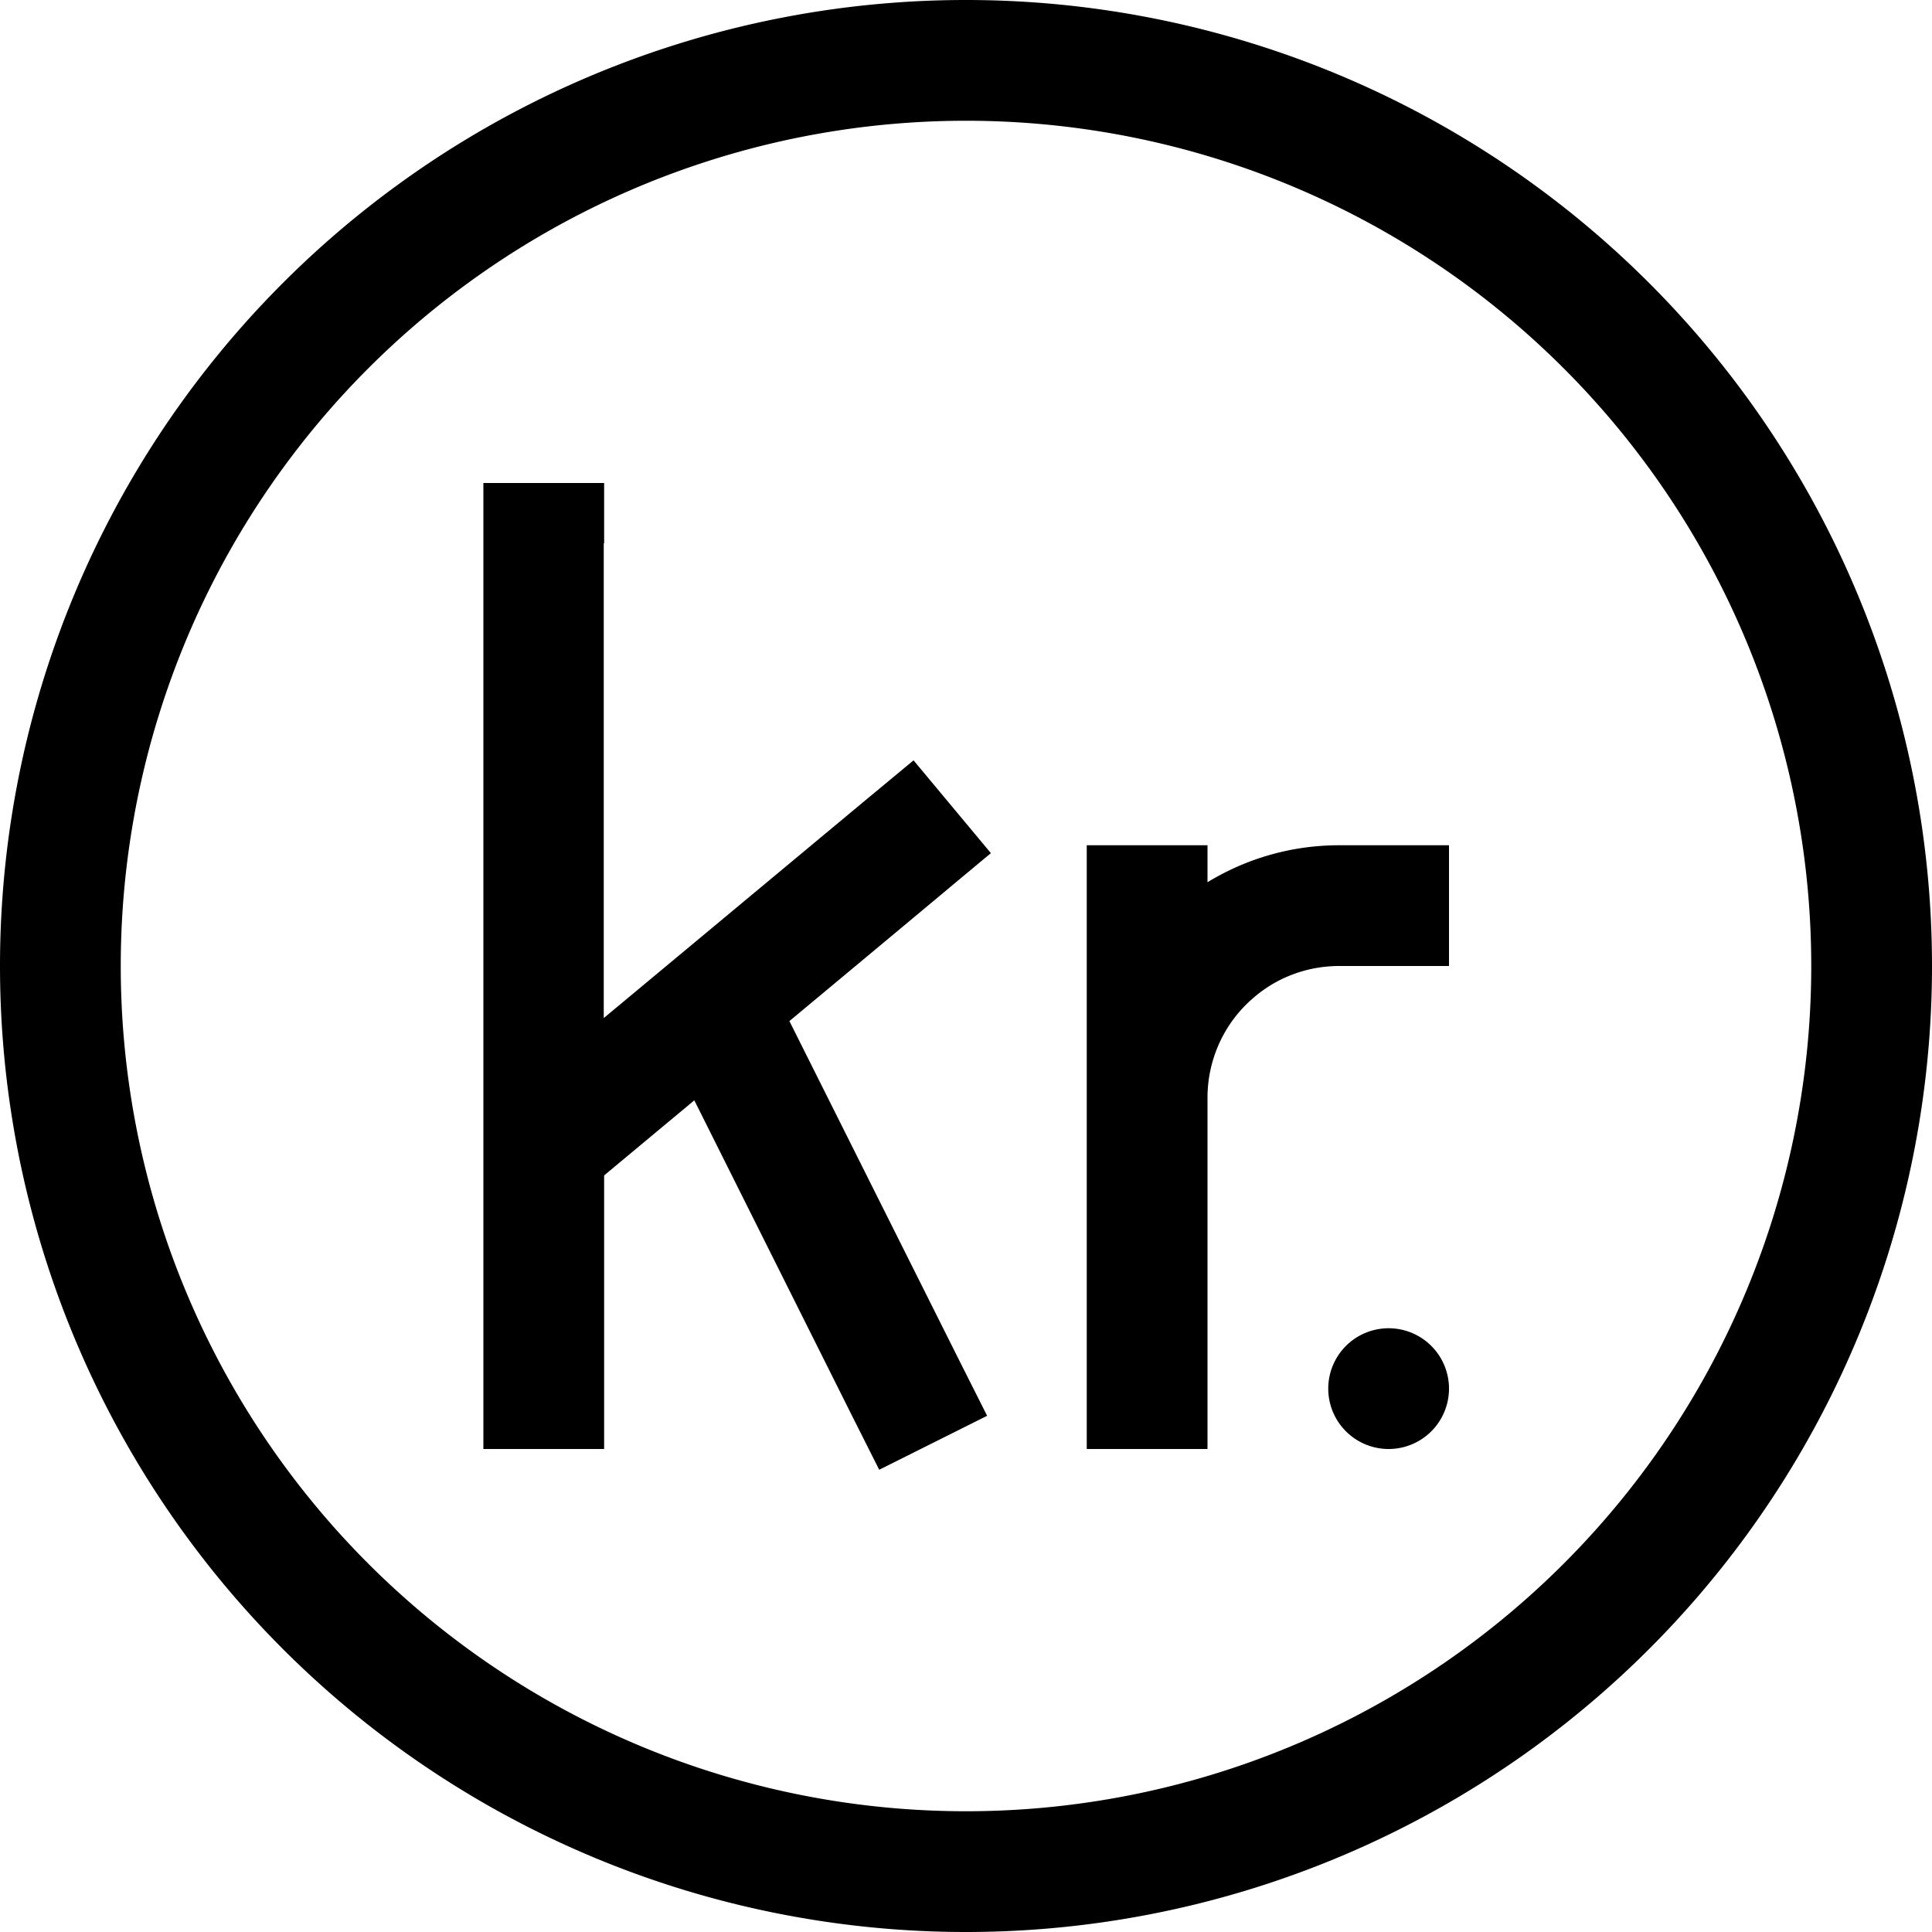 <svg xmlns="http://www.w3.org/2000/svg" viewBox="0 0 512 512"><!--! Font Awesome Pro 7.1.0 by @fontawesome - https://fontawesome.com License - https://fontawesome.com/license (Commercial License) Copyright 2025 Fonticons, Inc. --><path fill="currentColor" d="M480 256a224 224 0 1 0 -448 0 224 224 0 1 0 448 0zM0 256a256 256 0 1 1 512 0 256 256 0 1 1 -512 0zM160 144l0 125.8 69.8-58.1 12.3-10.2 20.5 24.6c-3.4 2.8-21.2 17.7-53.4 44.5l45.2 90.3 7.2 14.3-28.6 14.3-7.2-14.3-41.8-83.6-23.9 19.9 0 72.5-32 0 0-256 32 0 0 16zM354.9 256c-8.4 0-16.5 3-22.8 8.5-7.7 6.6-12.1 16.3-12.1 26.4l0 93.1-32 0 0-160 32 0 0 9.8c10.5-6.4 22.5-9.8 34.9-9.8l29.1 0 0 32-29.1 0zM368 352a16 16 0 1 1 0 32 16 16 0 1 1 0-32z"/></svg>